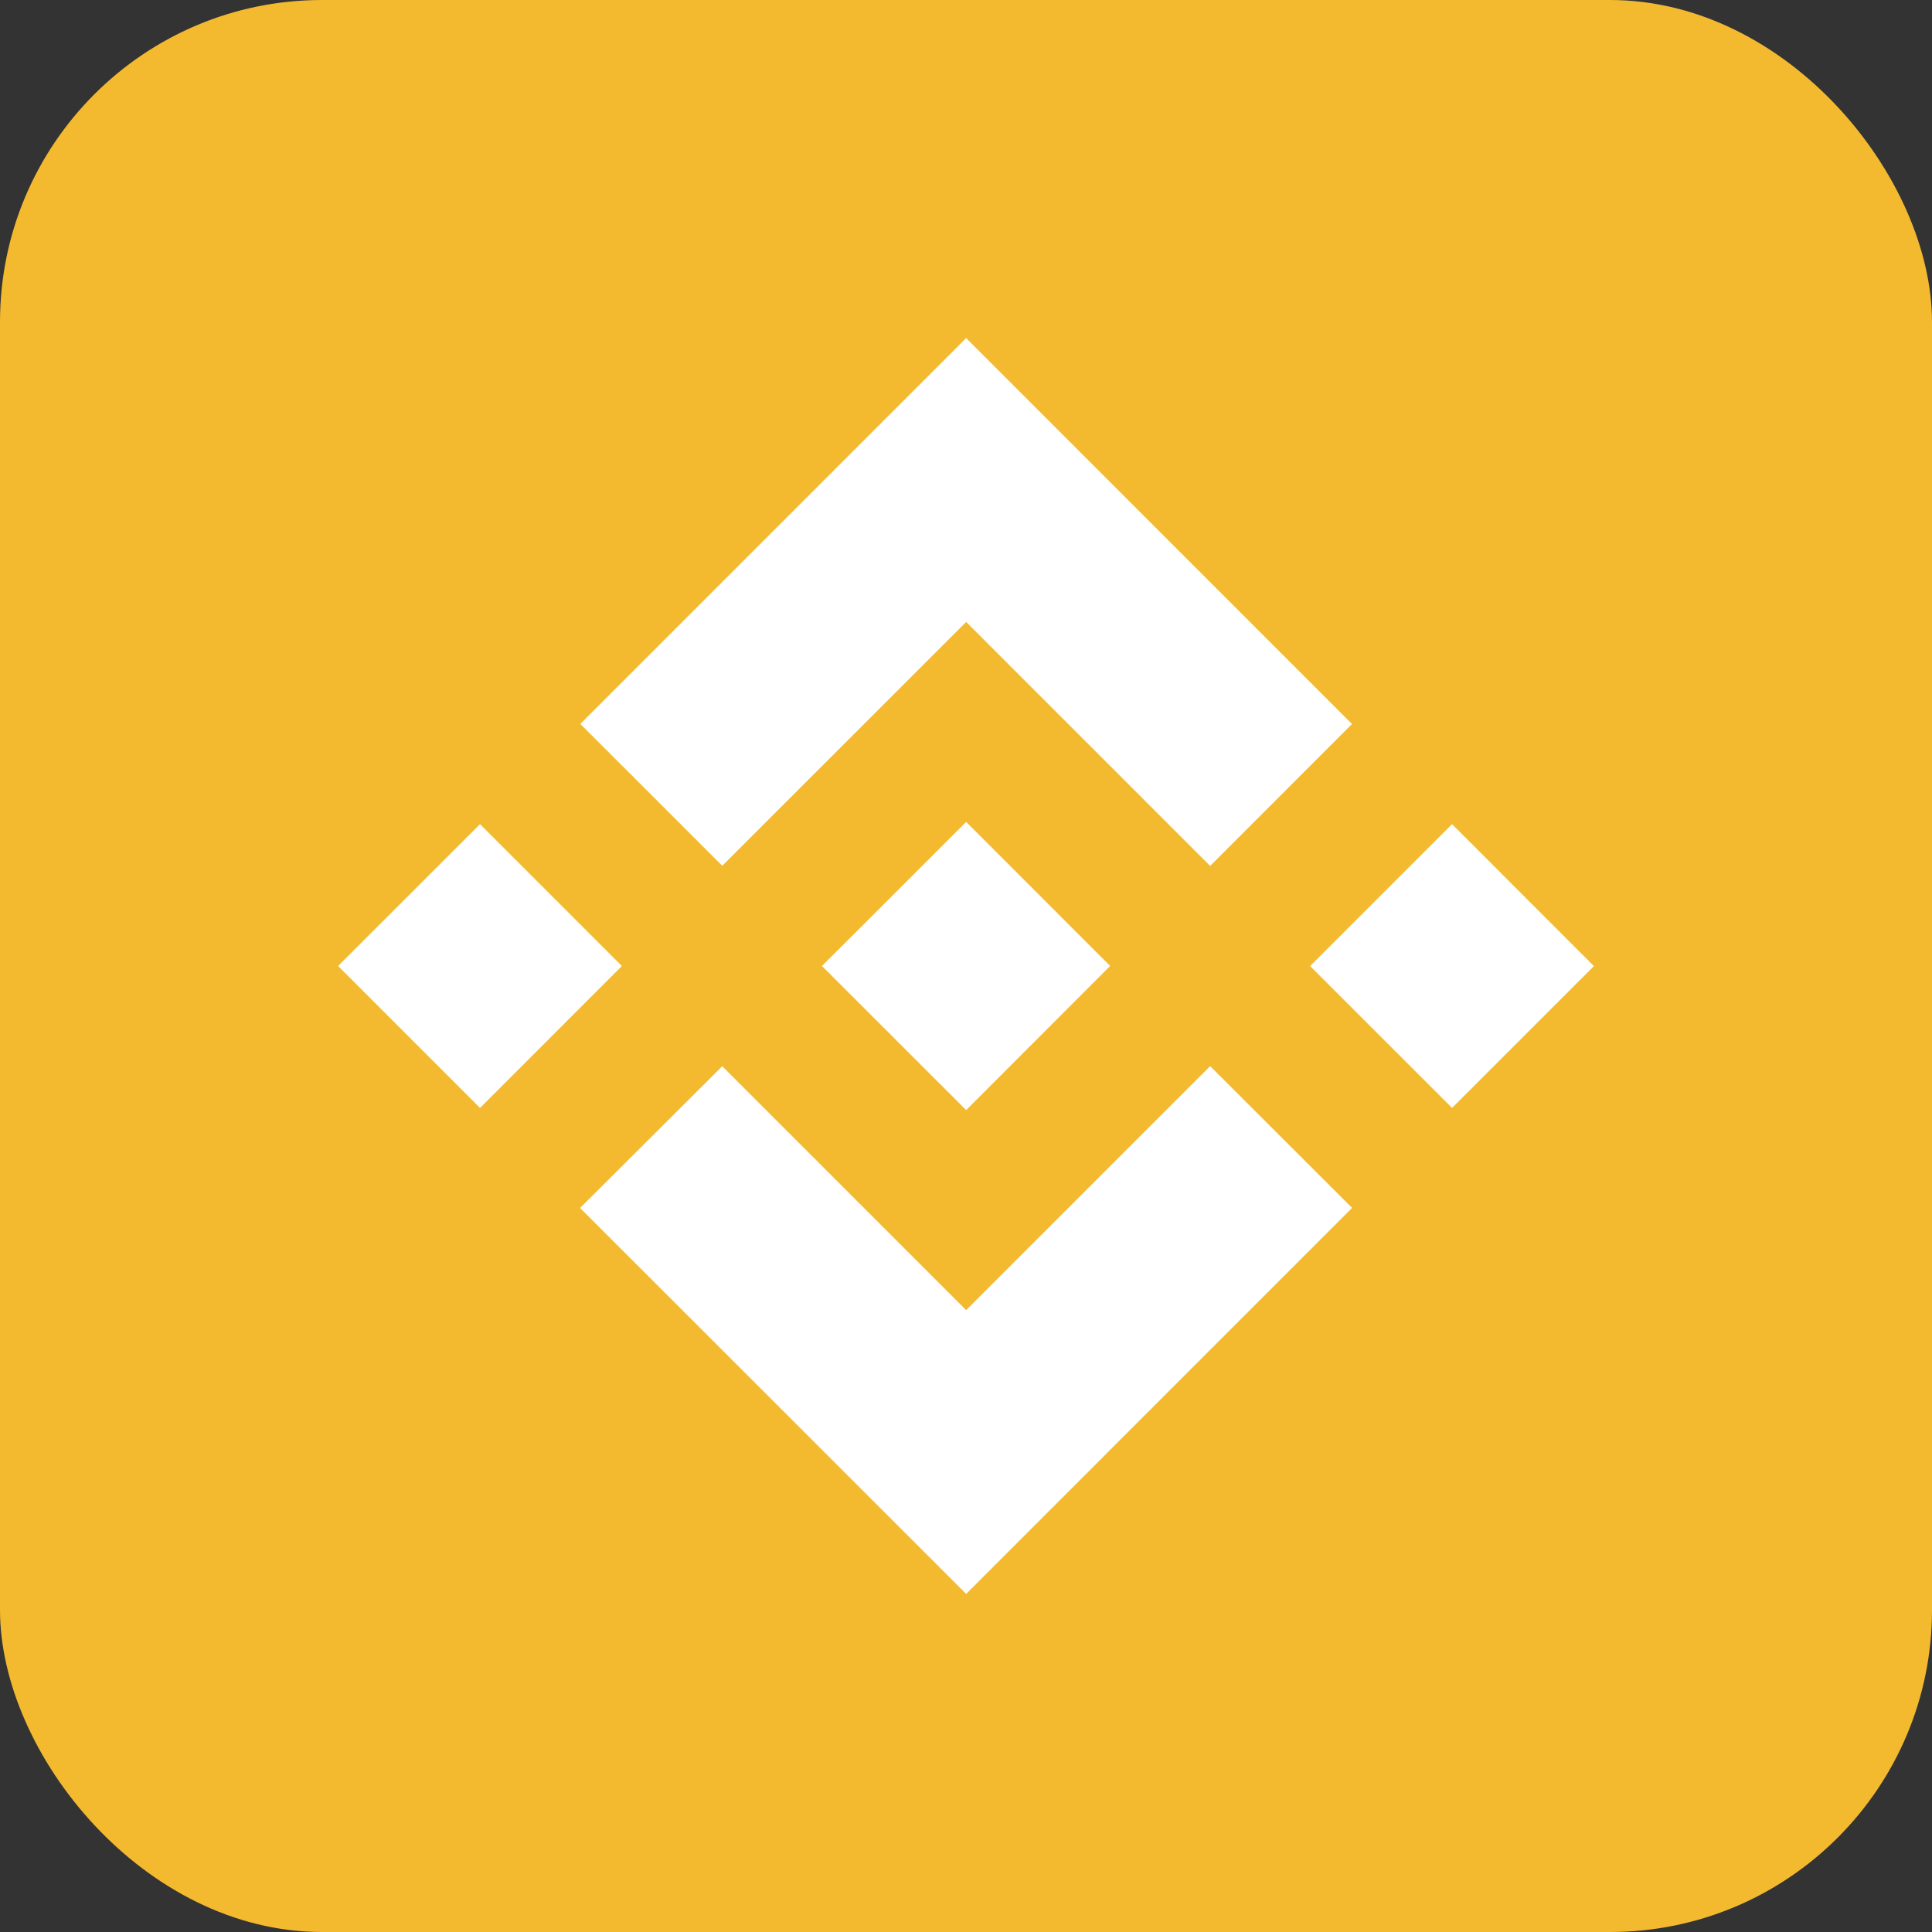 <?xml version="1.0" encoding="UTF-8"?> <svg xmlns="http://www.w3.org/2000/svg" width="24" height="24" viewBox="0 0 24 24" fill="none"><rect x="0" y="0" width="24" height="24" fill="#333333" stroke="none"/><rect width="24" height="24" rx="4" fill="#F3BA2F"></rect><path d="M8.972 10.755L12.002 7.726L15.033 10.757L16.795 8.994L12.002 4.2L7.209 8.993L8.972 10.755Z" fill="white"></path><path d="M4.2 12L5.963 10.238L7.725 12L5.963 13.763L4.2 12Z" fill="white"></path><path d="M8.972 13.245L12.002 16.275L15.033 13.244L16.796 15.005L12.002 19.8L7.206 15.006L8.972 13.245Z" fill="white"></path><path d="M16.275 12.001L18.038 10.238L19.8 12.001L18.038 13.763L16.275 12.001Z" fill="white"></path><path d="M13.79 11.999L12.002 10.21L10.68 11.532L10.527 11.684L10.211 11.999L10.214 12.003L12.002 13.79L13.791 11.999H13.79Z" fill="white"></path></svg> 